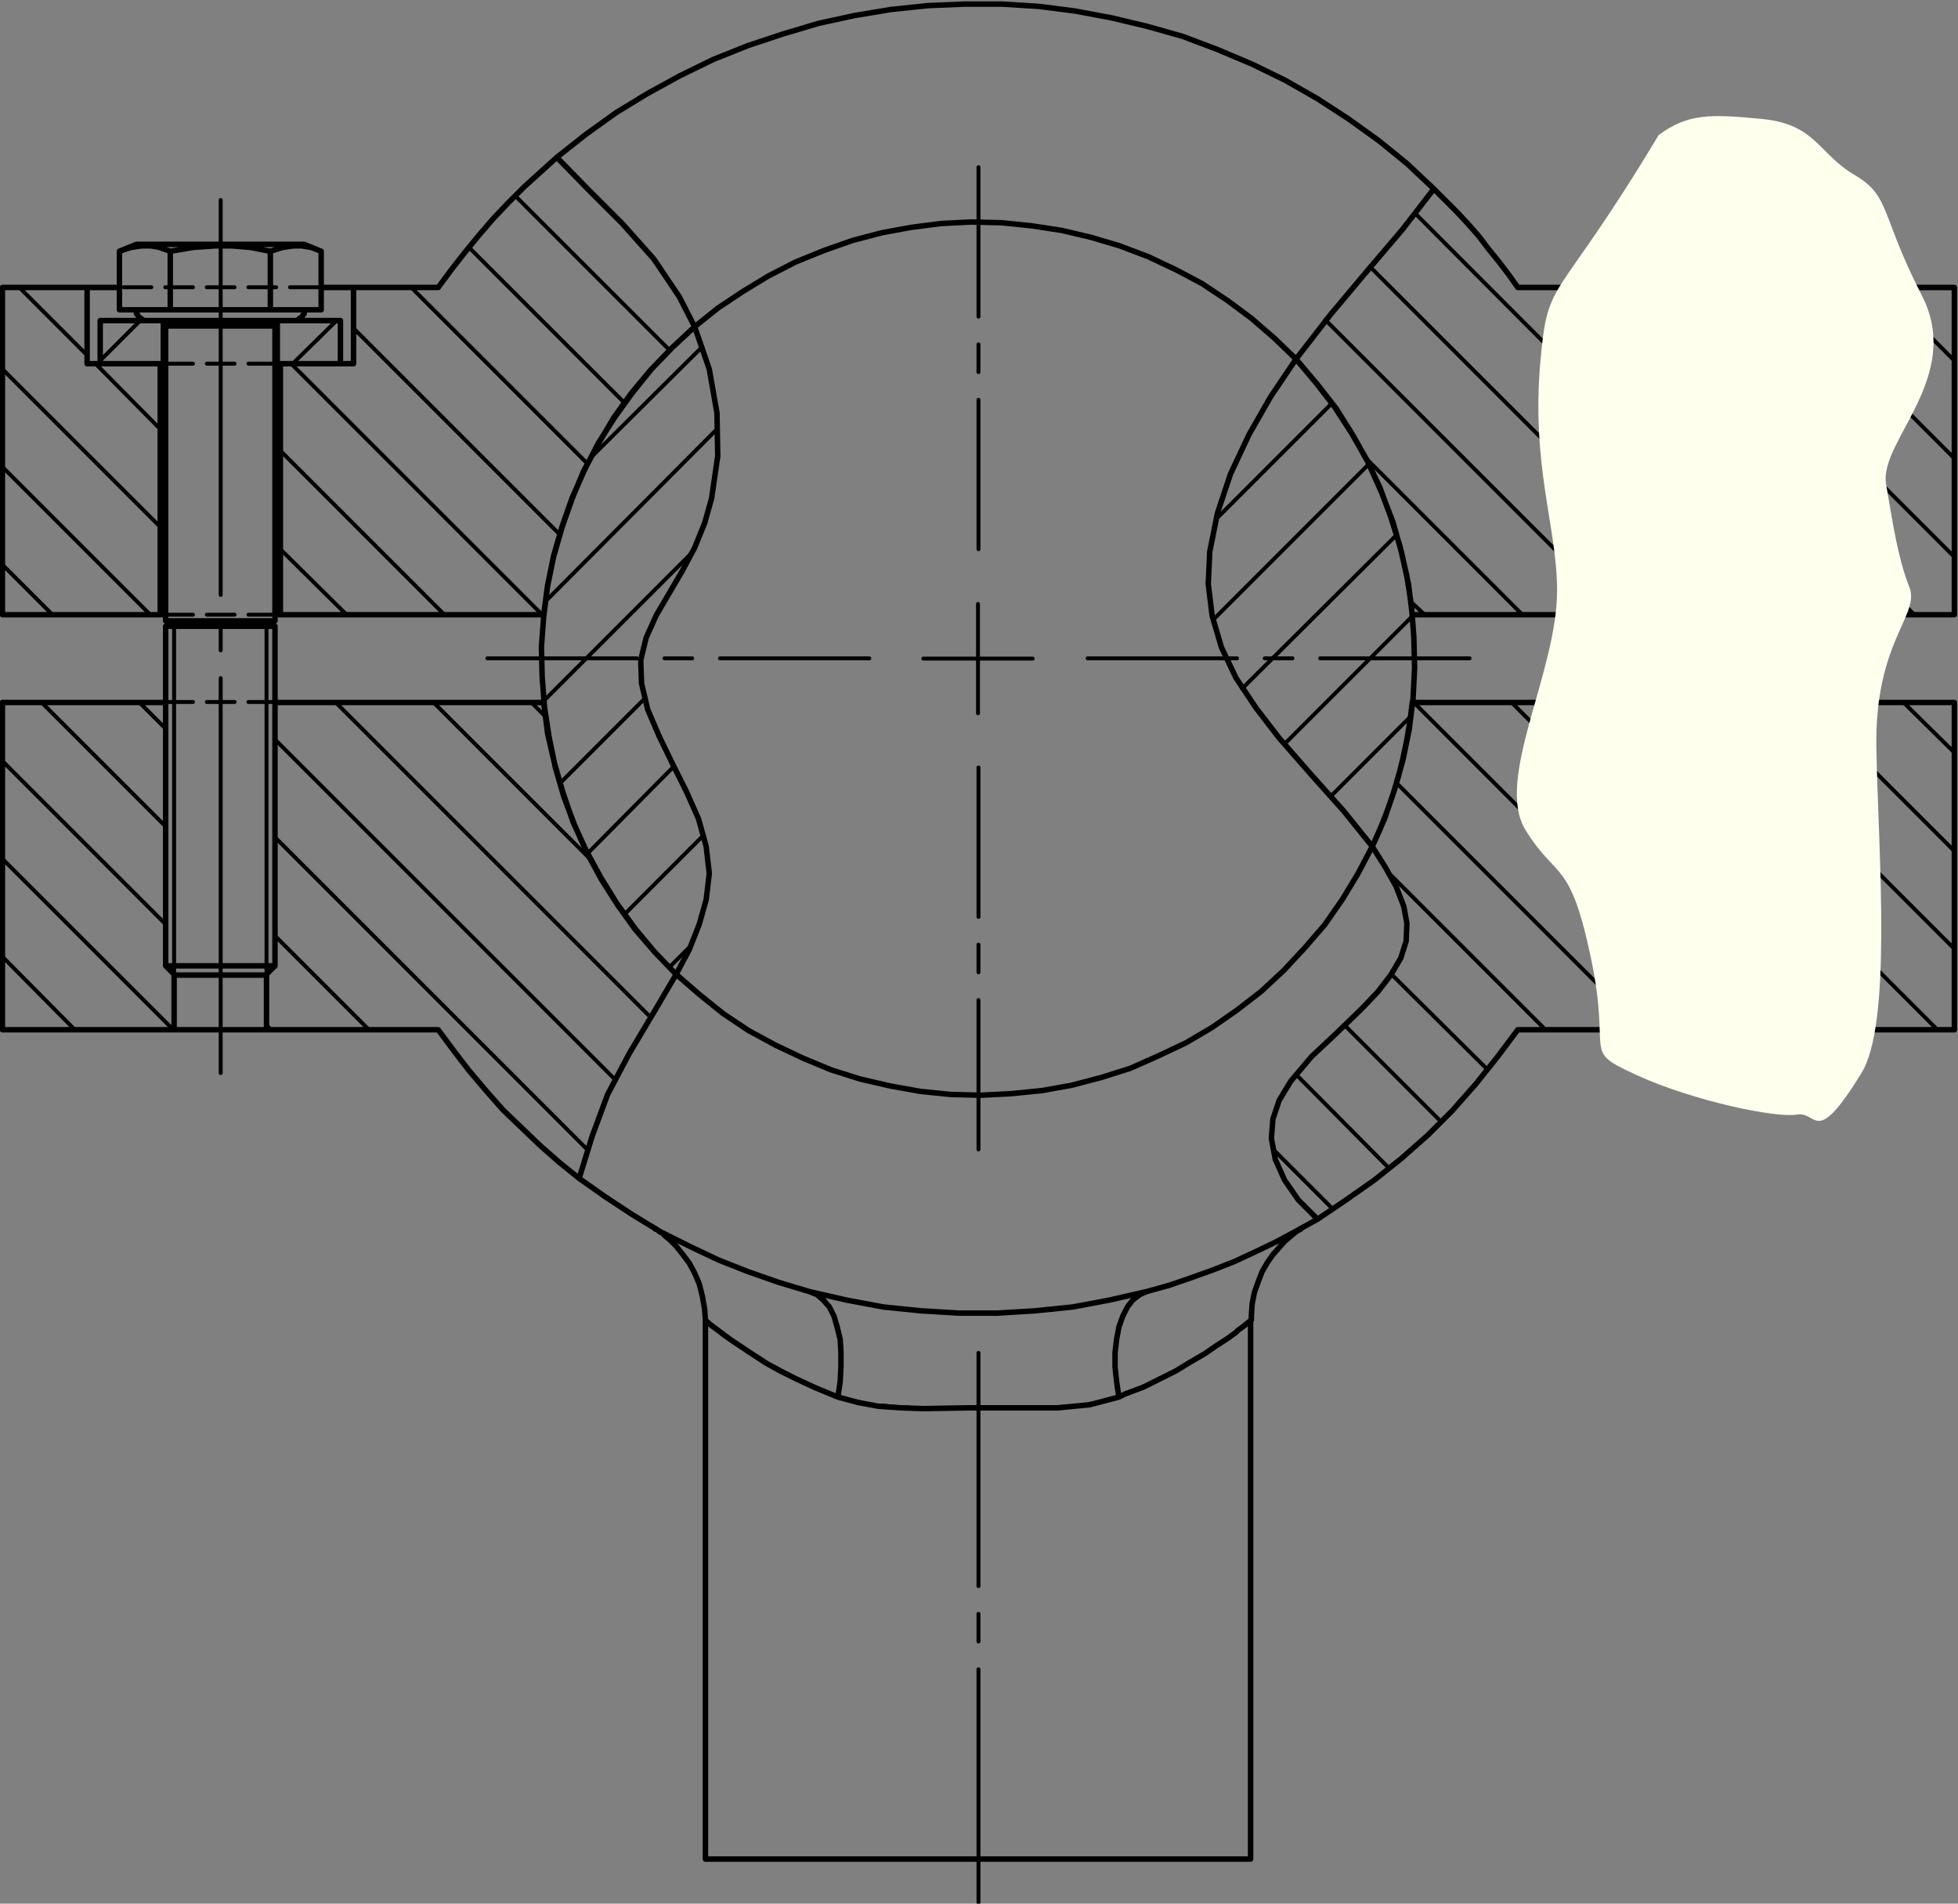 <?xml version="1.0" encoding="UTF-8" standalone="no"?>
<!-- Created with Inkscape (http://www.inkscape.org/) -->

<svg
   xmlns:dc="http://purl.org/dc/elements/1.1/"
   xmlns:cc="http://creativecommons.org/ns#"
   xmlns:rdf="http://www.w3.org/1999/02/22-rdf-syntax-ns#"
   xmlns:svg="http://www.w3.org/2000/svg"
   xmlns="http://www.w3.org/2000/svg"
   xmlns:sodipodi="http://sodipodi.sourceforge.net/DTD/sodipodi-0.dtd"
   xmlns:inkscape="http://www.inkscape.org/namespaces/inkscape"
   version="1.1"
   id="svg815"
   xml:space="preserve"
   width="338.959"
   height="329.538"
   viewBox="0 0 338.959 329.538"
   sodipodi:docname="Encastrement_pincement_hexagonale_vierge.svg"
   inkscape:version="0.92.4 (5da689c313, 2019-01-14)"><rect x="0" y="0" width="338.959" height="329.538" fill="#808080" stroke="none"/><defs
     id="defs819" /><sodipodi:namedview
     pagecolor="#ffffff"
     bordercolor="#666666"
     borderopacity="1"
     objecttolerance="10"
     gridtolerance="10"
     guidetolerance="10"
     inkscape:pageopacity="0"
     inkscape:pageshadow="2"
     inkscape:window-width="1366"
     inkscape:window-height="705"
     id="namedview817"
     showgrid="false"
     inkscape:zoom="1.6750729"
     inkscape:cx="67.095785"
     inkscape:cy="212.52808"
     inkscape:window-x="-8"
     inkscape:window-y="-8"
     inkscape:window-maximized="1"
     inkscape:current-layer="g823"
     fit-margin-top="0"
     fit-margin-left="0"
     fit-margin-right="0"
     fit-margin-bottom="0" /><g
     id="g823"
     inkscape:groupmode="layer"
     inkscape:label="Encastrement_pincement_hexagonale"
     transform="matrix(1.333,0,0,-1.333,-250.721,935.673)"><g
       id="g975"
       transform="translate(216.748,675.962)"><path
         d="M 0,0 V -113.386"
         style="fill:none;stroke:#000000;stroke-width:0.51;stroke-linecap:round;stroke-linejoin:round;stroke-miterlimit:10;stroke-dasharray:86.4, 3.6, 3.6, 3.6;stroke-dashoffset:35.107;stroke-opacity:1"
         id="path977"
         inkscape:connector-curvature="0" /></g><g
       id="g979"
       transform="translate(315.163,454.86)"><path
         d="M 0,0 V 71.378"
         style="fill:none;stroke:#000000;stroke-width:0.51;stroke-linecap:round;stroke-linejoin:round;stroke-miterlimit:10;stroke-dasharray:86.4, 3.6, 3.6, 3.6;stroke-dashoffset:56.111;stroke-opacity:1"
         id="path981"
         inkscape:connector-curvature="0" /></g><g
       id="g983"
       transform="translate(413.577,675.962)"><path
         d="M 0,0 V -113.386"
         style="fill:none;stroke:#000000;stroke-width:0.51;stroke-linecap:round;stroke-linejoin:round;stroke-miterlimit:10;stroke-dasharray:86.4, 3.6, 3.6, 3.6;stroke-dashoffset:35.107;stroke-opacity:1"
         id="path985"
         inkscape:connector-curvature="0" /></g><g
       id="g987"
       transform="translate(315.163,630.608)"><path
         d="M 0,0 V 49.606"
         style="fill:none;stroke:#000000;stroke-width:0.51;stroke-linecap:round;stroke-linejoin:round;stroke-miterlimit:10;stroke-dasharray:86.4, 3.6, 3.6, 3.6;stroke-dashoffset:66.997;stroke-opacity:1"
         id="path989"
         inkscape:connector-curvature="0" /></g><g
       id="g991"
       transform="translate(300.99,616.434)"><path
         d="M 0,0 H -49.606"
         style="fill:none;stroke:#000000;stroke-width:0.51;stroke-linecap:round;stroke-linejoin:round;stroke-miterlimit:10;stroke-dasharray:86.4, 3.6, 3.6, 3.6;stroke-dashoffset:66.997;stroke-opacity:1"
         id="path993"
         inkscape:connector-curvature="0" /></g><g
       id="g995"
       transform="translate(315.163,602.261)"><path
         d="M 0,0 V -49.606"
         style="fill:none;stroke:#000000;stroke-width:0.51;stroke-linecap:round;stroke-linejoin:round;stroke-miterlimit:10;stroke-dasharray:86.4, 3.6, 3.6, 3.6;stroke-dashoffset:66.997;stroke-opacity:1"
         id="path997"
         inkscape:connector-curvature="0" /></g><g
       id="g999"
       transform="translate(329.336,616.434)"><path
         d="M 0,0 H 49.606"
         style="fill:none;stroke:#000000;stroke-width:0.51;stroke-linecap:round;stroke-linejoin:round;stroke-miterlimit:10;stroke-dasharray:86.4, 3.6, 3.6, 3.6;stroke-dashoffset:66.997;stroke-opacity:1"
         id="path1001"
         inkscape:connector-curvature="0" /></g><g
       id="g1003"
       transform="translate(315.1,616.4)"><path
         d="M 0,0 V 7.1 M 0,0 H -7.1 M 0,0 V -7.1 M 0,0 h 7.1"
         style="fill:none;stroke:#000000;stroke-width:0.51;stroke-linecap:round;stroke-linejoin:round;stroke-miterlimit:10;stroke-dasharray:none;stroke-opacity:1"
         id="path1005"
         inkscape:connector-curvature="0" /></g><g
       id="g1007"
       transform="translate(210.7,620.6)"><path
         d="m 0,0 v -52.4 m 12,0 V 0 m 184.9,0 v -52.4 m 11.8,52.4 0.1,-52.4"
         style="fill:none;stroke:#000000;stroke-width:0.51;stroke-linecap:round;stroke-linejoin:round;stroke-miterlimit:10;stroke-dasharray:none;stroke-opacity:1"
         id="path1009"
         inkscape:connector-curvature="0" /></g><g
       id="g1023"
       transform="translate(231.8,660.3)"><path
         d="M 0,0 -5.7,-5.6 M -25.5,0 -30.7,-5.2 M 47.5,-3.4 32.9,-17.9 M 49.5,-14 27.1,-36.5 m 19,6.3 -19.2,-19.2 m 13.1,0.3 -11,-11 m 14.8,2.2 -11.2,-11.3 m 15.1,2.4 -10.3,-10.3 M 46,-81.2 43.2,-84 m 71,58.2 15.1,15.1 m -15.5,-28.2 20.3,20.3 m -16.5,-29.2 20.1,20 m -14.6,-27.2 16.6,16.6 m -10.6,-23.4 10.4,10.4 m -180.7,55.7 8.8,-8.8 m 1.1,-1.1 8.4,-8.5 m -20.5,7.8 20.5,-20.5 m -20.5,7.8 19.2,-19.2 m -19.2,6.5 6.5,-6.5 m 60.1,54.4 20,-20 M 17.2,9.5 37.4,-10.7 M 9.7,4.3 32.6,-18.6 M 2.2,-1 29,-27.8 M -5.9,-5.6 26.7,-38.2 m -34,21.3 21.3,-21.3 m -21.3,8.5 8.6,-8.5 m 208.8,33 -9.5,9.5 m 9.5,-22.2 -12.3,12.3 m 12.3,-25.1 -20.6,20.6 m 15.4,-28.1 -15.4,15.4 m 2.7,-15.4 -2.7,2.6 m -15.6,28.3 -1.6,1.7 m -7.9,7.9 -2,2 M 173.9,-20 140.1,13.9 M 173.9,-32.7 134.2,7 m 32.5,-45.2 -38.3,38.3 m 25.6,-38.3 -20.3,20.3 m 7.6,-20.3 -1.8,1.7 m -114.2,-13.1 1.8,-1.8 m -14.5,1.8 20.3,-20.3 m -33,20.3 40.9,-40.9 M -8,-54.4 36.2,-98.6 M -8,-67.1 32.6,-107.7 M -8,-79.9 4.2,-92.1 m -13.3,0.6 0.6,-0.6 m -17.1,42.5 3.4,-3.4 m -16.1,3.4 16.1,-16.1 m -21.2,8.5 21.2,-21.2 m -21.2,8.5 22.2,-22.2 m -22.2,9.5 9.4,-9.5 m 208.6,33.2 -9.3,9.3 m 9.3,-22 -22,22 m 23.2,-35.9 -35.9,35.9 m 29.8,-42.5 -32,32 m 19.3,-32 -20.1,20.1 m 12.6,-25.3 -12.5,12.4 m 6.4,-19.1 -12.5,12.5 m 5.8,-18.6 -12.1,12.2 m 4.8,-17.5 -7.8,7.8 m 88.5,51.5 -6.6,6.5 m 6.6,-19.3 -19.3,19.3 m 19.3,-32 -21.3,21.3 m 19.1,-31.8 -19.1,19.1 m 6.3,-19.1 -7.3,7.3 m -15.3,79.2 1.9,1.8 m 14.7,2 1.8,1.8"
         style="fill:none;stroke:#000000;stroke-width:0.51;stroke-linecap:round;stroke-linejoin:round;stroke-miterlimit:10;stroke-dasharray:none;stroke-opacity:1"
         id="path1025"
         inkscape:connector-curvature="0" /></g><g
       id="g1027"
       transform="translate(273.2,542.4)"><path
         d="m 0,0 v 0 -0.1 h 0.1 l 0.2,-0.1 0.2,-0.2 0.4,-0.2 0.4,-0.4 0.6,-0.5 0.8,-0.8 0.8,-1 0.9,-1.2 0.7,-1.3 0.6,-1.4 0.4,-1.6 0.3,-1.7 0.1,-1.4 m 70.9,0 v 0.5 l 0.1,1.6 0.3,1.5 0.5,1.4 0.5,1.3 0.7,1.2 0.7,1 0.8,0.9 0.7,0.8 0.7,0.6 0.6,0.5 0.4,0.3 0.2,0.1 0.2,0.1 V 0 h 0.1 L 84,0.1 m -77.5,-12 v -70 m 70.8,0 v 70 m 76.1,138.8 -2.2,0.9 m -21.7,0 -2.3,-0.9 m 22.7,-9 h 0.3 l 0.2,0.1 0.3,0.2 0.2,0.1 0.2,0.3 0.1,0.2 0.1,0.3 v 0.2 m -21.9,0 v -0.2 l 0.1,-0.3 0.1,-0.2 0.2,-0.3 0.2,-0.1 0.2,-0.2 0.3,-0.1 h 0.3 m 16.6,-0.7 v 0.2 l 0.1,0.1 v 0.1 l 0.1,0.1 0.1,0.1 0.2,0.1 h 0.1 0.1 m -15.6,0 h 0.2 0.1 l 0.1,-0.1 0.1,-0.1 0.1,-0.1 0.1,-0.1 v -0.1 -0.2 m 0,-39 V 34.1 m 14.2,0 v 44.1 m -14.2,-44.1 1.3,-1.2 m 11.7,0 1.2,1.2 m -14.2,44.8 1.3,-0.7 m 11.7,0 1.2,0.7 m -14.2,38.3 V 78.9 m 14.2,0 v 38.3 m -190.8,9.7 -2.2,0.9 m -21.8,0 -2.2,-0.9 m 22.7,-9 h 0.2 l 0.3,0.1 0.2,0.2 0.3,0.1 0.1,0.3 0.2,0.2 v 0.3 l 0.1,0.2 m -22,0 0.1,-0.2 v -0.3 l 0.2,-0.2 0.1,-0.3 0.3,-0.1 0.2,-0.2 0.3,-0.1 h 0.2 m 16.7,-0.7 v 0.2 0.1 l 0.1,0.1 0.1,0.1 0.1,0.1 0.1,0.1 h 0.2 0.1 m -15.6,0 h 0.1 0.2 l 0.1,-0.1 0.1,-0.1 0.1,-0.1 0.1,-0.1 v -0.1 -0.2 m 0,-39 V 34.1 m 14.2,0 v 44.1 m -14.2,-44.1 1.2,-1.2 m 11.8,0 1.2,1.2 m -14.2,83.1 V 78.9 m 14.2,0 v 38.3 m -14.2,-38.3 1.2,-0.7 m 11.8,0 1.2,0.7 m 174.1,33.4 v 5.6 m 8.3,-5.6 v 5.5 m 0,-5.5 h -8.3 m 6.1,5.6 h -6.1 m 23,-5.6 h -0.1 -0.2 m -14.2,0 h -0.1 -0.1 m 14.7,5.5 v -5.5 m 8.2,5.6 v -5.6 m 0,0 h -8.2 m 8.2,5.6 h -6 M 20,-8.2 l 1,-0.4 0.8,-0.7 0.8,-0.9 0.6,-1.2 0.4,-1.4 0.4,-1.6 0.1,-1.7 V -18 l -0.1,-1.9 -0.3,-2 m -3.7,13.7 4.8,-1.1 4.8,-0.9 4.9,-0.5 5,-0.3 h 4.9 l 4.9,0.3 4.9,0.5 4.8,0.9 4.8,1.1 M -9.9,6.5 -6.5,4.1 -3,1.8 0.6,-0.4 4.4,-2.3 8.2,-4.1 12,-5.6 16,-7 20,-8.2 m 43.8,0 2.9,0.8 2.9,1 2.8,1 2.8,1.1 2.8,1.3 2.7,1.3 2.6,1.4 2.7,1.5 m 7.1,48.4 1.7,-2.7 1.4,-2.5 1,-2.6 0.4,-2.2 -0.1,-2.3 -0.7,-2.2 -1.3,-2.2 -1.7,-2.2 -2,-2.1 L 88.5,25.4 85.2,22.3 82.5,19.1 81,16.6 80.2,14.2 80,11.7 80.5,9 81.7,6.3 83.5,3.7 86,1.2 m -95.9,5.3 1.7,5.5 2,5.4 2.8,5.3 3.1,5.2 3,5.1 m 57.5,-54.9 -0.3,2 -0.2,1.9 v 1.9 l 0.2,1.7 0.3,1.6 0.5,1.4 0.6,1.2 0.7,0.9 0.9,0.7 0.9,0.4 m -3.6,-13.7 -3.8,-1 -4.2,-0.4 h -2.8 -2.9 -5.9 l -5.8,-0.1 -2.9,0.1 -2.9,0.2 -2.7,0.5 -2.6,0.7 m 18.2,-60 h 3.1 3.1 3 2.9 2.9 2.7 2.6 2.5 2.3 2.1 1.8 1.7 1.4 1.2 0.9 0.7 0.4 0.1 m -70.8,0 h 0.1 0.4 0.7 0.9 1.2 1.4 1.7 1.9 2.1 2.2 2.5 2.6 2.7 2.9 2.9 3.1 3 3.1 M -50.5,33 v -7.2 m -12,0 V 33 m 0,-7.2 h 0.2 0.4 0.7 1 1.1 1.3 1.3 1.3 1.3 1.1 1 0.7 0.4 0.2 M -84.8,68.3 V 25.8 m 0,0 h 22.3 m -1.1,42.5 H -84.8 M 146.3,25.8 V 33 m 22.4,35.3 H 147.4 M 168.7,25.8 V 68.3 M 146.3,25.8 h 22.4 m -219.2,0 h 22.3 m 13.7,42.5 h -34.9 m 21.2,-42.5 2,-2.7 2,-2.6 2.2,-2.6 2.2,-2.5 2.4,-2.3 2.4,-2.3 2.5,-2.2 2.6,-2.1 m -4.6,61.8 0.5,-4 0.9,-3.9 1.1,-3.8 1.3,-3.8 1.7,-3.7 1.9,-3.5 2.1,-3.4 2.4,-3.3 2.5,-3 2.8,-2.9 m 131.7,0 v -7.2 m 0,0 h 0.1 0.5 0.7 0.9 1.1 1.3 1.3 1.4 1.2 1.1 1 0.7 0.4 0.2 M 133.2,68.3 H 98.3 M 112,25.8 h 22.4 M 98.3,68.3 98,65.9 97.6,63.5 97.1,61.1 96.5,58.7 95.8,56.4 95,54.1 l -0.9,-2.3 -1,-2.2 m 18.9,-23.8 -2.7,-3.6 -2.8,-3.5 -3,-3.4 -3.2,-3.2 -3.4,-3 L 93.4,6.3 89.7,3.7 86,1.2 m -98.8,137.9 4.1,-4.2 4.4,-4.4 4.1,-4.6 3.3,-4.9 2,-3.9 m -17.9,22 3.8,3 3.9,2.8 4.1,2.5 4.2,2.3 4.3,2.1 4.5,1.8 4.5,1.5 4.7,1.4 4.6,1 4.8,0.8 4.8,0.5 4.8,0.2 H 45 l 4.8,-0.3 4.7,-0.6 4.8,-0.9 4.6,-1.1 4.6,-1.3 4.5,-1.7 4.5,-1.9 4.3,-2.1 4.2,-2.4 4,-2.6 3.9,-2.8 3.7,-3 3.5,-3.3 m -17.9,-22.1 4.5,5.8 4.7,5.6 4.6,5.4 4.1,5.3 M -73.8,112.3 v 9.9 m 34.6,0 h -0.1 -0.4 -0.7 -0.9 -1.2 -0.9 m -26.2,0 h -0.9 -1.2 -0.9 -0.7 -0.4 -0.1 m 34.6,0 v -9.9 M -64.3,79.7 v 32.6 m 15.6,0 V 79.7 m 0,0 h -0.1 -0.4 -0.2 m -14.2,0 h -0.2 -0.4 -0.1 m -20.5,42.5 h 11 m -11,-42.5 v 42.5 m 0,-42.5 h 20.5 m 0,32.6 h -9.5 M 148.1,79.7 v 32.6 m 0,-32.6 h -0.1 -0.4 -0.2 m -14.2,0 h -0.1 -0.4 -0.2 m 0,32.6 V 79.7 M 112,122.2 h 11 m 0,0 v -9.9 m 0,0 h 9.5 m 0,-32.6 H 98.3 m 13.7,42.5 -1.2,1.7 -1.3,1.7 -1.3,1.6 -1.3,1.7 -1.4,1.6 -1.4,1.5 -1.5,1.5 -1.5,1.5 m -2.8,-55.3 -0.5,4 -0.9,4.1 -1.1,3.9 -1.5,3.9 -1.7,3.8 -2,3.6 -2.2,3.5 -2.5,3.2 -2.7,3.2 m -122.4,9.3 h 11 M -48.7,79.7 h 34.2 m -24.7,32.6 h -9.5 m 20.5,9.9 1.7,2.3 1.8,2.3 1.8,2.2 1.9,2.2 1.9,2 2.1,2.1 2.1,1.9 2.1,1.9 m -1.7,-59.4 0.5,3.8 0.8,3.9 1.1,3.8 1.3,3.7 1.6,3.6 1.8,3.5 2.1,3.3 2.3,3.2 2.5,3.1 2.7,2.8 2.9,2.7 m 152.6,-4.8 v 9.9 m 0,0 h 11 m 0,0 V 79.7 m -20.6,32.6 h 9.6 m 11,-32.6 h -20.6 m 9.6,42.5 h -0.2 -0.4 -0.6 -1 -1.1 -1 m -26.2,0 h -0.9 -1.2 -0.9 -0.7 -0.4 -0.1 M 83.2,112.9 79.9,108 77.1,103.1 74.7,98 73,92.9 l -1,-5 -0.2,-4.2 0.5,-4.1 1.2,-4.1 1.9,-4 2.6,-3.9 3,-3.9 4.2,-4.8 4.2,-4.7 3.7,-4.6 M 2.7,33 l 3,-2.6 3.1,-2.5 3.3,-2.2 3.5,-1.9 3.6,-1.7 3.6,-1.5 3.8,-1.2 3.9,-0.9 3.9,-0.7 3.9,-0.4 4,-0.1 3.9,0.2 4,0.4 3.9,0.7 3.8,1 3.8,1.2 3.6,1.6 3.6,1.7 3.4,2 3.3,2.3 3.1,2.4 2.9,2.7 2.7,2.9 2.6,3 2.3,3.3 2,3.3 1.9,3.6 m -9.9,63.3 -2.8,2.7 -3,2.6 -3.1,2.3 -3.3,2.2 -3.4,1.8 -3.6,1.7 -3.7,1.4 -3.7,1.1 -3.8,0.9 -3.9,0.6 -3.9,0.4 -4,0.1 -3.9,-0.2 -3.9,-0.5 -3.8,-0.7 -3.8,-1 -3.7,-1.3 -3.7,-1.5 -3.5,-1.8 -3.3,-2 -3.3,-2.2 -3,-2.4 M 2.7,33 l 1.7,3.2 1.3,3.3 0.9,3.2 0.4,3.4 -0.4,3.5 -1,3.6 -1.6,3.6 -1.8,3.6 -1.7,3.5 -1.5,3.5 -0.8,3.4 -0.1,3 0.7,2.9 1.3,2.9 1.7,2.9 1.7,2.9 1.6,3 1.3,3.2 0.9,3.2 0.8,5.5 -0.1,5.6 -1,5.7 -1.9,5.5 m 78.1,-4.2 2.6,-3.1 2.4,-3.1 2.2,-3.4 2,-3.5 1.7,-3.6 1.4,-3.8 1.2,-3.8 0.9,-3.9 0.6,-3.9 0.3,-4 0.1,-4 -0.2,-4 -0.5,-4 L 97.1,60.9 96,57 94.7,53.2 93.1,49.6 m -88,67.5 -2.9,-2.7 -2.8,-2.9 -2.5,-3 -2.3,-3.2 -2,-3.4 -1.9,-3.5 -1.5,-3.6 -1.3,-3.7 -1.1,-3.8 -0.8,-3.9 -0.5,-3.9 -0.3,-4 0.1,-3.9 0.3,-3.9 0.6,-3.9 0.8,-3.9 1.1,-3.8 1.4,-3.7 1.6,-3.6 L -7,45.3 -4.9,42 -2.6,38.8 0,35.8 2.7,33 m -43.6,79.3 v 5.6 m -31.2,0 v -5.6 m 23,0 v 5.5 m 0,-5.5 h -0.2 -0.1 m -14.2,0 h -0.1 -0.2 m 0,5.5 v -5.5 m -8.2,0 h 8.2 m -8.2,5.6 h 6 m 17,-5.6 h 8.2 m -6,5.6 h 6 m 171.8,9.9 h -0.7 -0.5 -0.2 m 21.7,0 h -0.1 -0.3 -0.6 -0.8 -1 -1.2 -1.4 -1.6 -1.6 -1.7 -1.7 -1.7 -1.6 -1.5 -1.3 -1.2 -1 m 22.5,-0.9 -1.3,0.5 -1.2,0.2 h -1.1 l -1.4,-0.2 -1.5,-0.5 m 0,0 -2.7,0.5 -2.3,0.2 h -2.3 l -2.8,-0.2 -3,-0.5 m 0,0 -1.3,0.5 -1.2,0.2 h -1.2 l -1.3,-0.2 -1.6,-0.5 m 6.6,-7.6 v 7.6 m 13.1,0 v -7.6 m -13.1,0 h 13.1 m -14.8,-1.4 h -0.7 -0.5 -0.1 m 19.1,0 v 0 h -0.3 -0.5 -0.8 -1 -1.2 -1.4 -1.4 -1.6 -1.6 -1.7 -1.5 -1.5 -1.3 -1.1 -0.9 m -4.9,1.4 v 7.6 m 0,-7.6 h 6.6 m 19.6,0 v 7.6 m -6.5,-7.6 h 6.5 M 134.2,78.2 h -0.6 -0.3 -0.1 m 14.2,0 v 0 h -0.2 -0.5 -0.8 -0.9 -1.1 -1.3 -1.3 -1.4 -1.4 -1.3 -1.2 -1 -0.8 m 0,-44.1 h -0.6 -0.3 -0.1 m 14.2,0 v 0 h -0.2 -0.5 -0.8 -0.9 -1.1 -1.3 -1.3 -1.4 -1.4 -1.3 -1.2 -1 -0.8 m 1.1,-1.2 h -0.6 -0.2 m 11.7,0 v 0 h -0.2 -0.4 -0.7 -0.9 -1 -1.2 -1.3 -1.2 -1.2 -1.1 -1 -0.7 m -1.1,46 h -0.6 -0.3 -0.1 m 14.2,0 v 0 h -0.2 -0.5 -0.8 -0.9 -1.1 -1.3 -1.3 -1.4 -1.4 -1.3 -1.2 -1 -0.8 m -200.1,48.9 h -0.7 -0.5 -0.2 -0.1 m 21.8,0 h -0.1 -0.3 -0.6 -0.8 -1 -1.3 -1.4 -1.5 -1.6 -1.7 -1.7 -1.7 -1.6 -1.5 -1.4 -1.1 -1 m 22.5,-0.9 -1.3,0.5 -1.2,0.2 H -47 l -1.4,-0.2 -1.6,-0.5 m 0,0 -2.6,0.5 -2.4,0.2 h -2.2 l -2.8,-0.2 -3,-0.5 m 0,0 -1.4,0.5 -1.1,0.2 h -1.2 l -1.4,-0.2 -1.5,-0.5 m 6.6,-7.6 v 7.6 m 13,0 v -7.6 m -13,0 h 13 m -14.8,-1.4 h -0.7 -0.4 -0.2 m 19.2,0 h -0.1 -0.2 -0.5 -0.8 -1 -1.2 -1.4 -1.5 -1.6 -1.6 -1.6 -1.5 -1.5 -1.3 -1.1 -1 m -4.8,1.4 v 7.6 m 0,-7.6 h 6.6 m 19.6,0 v 7.6 m -6.6,-7.6 h 6.6 M -62.6,78.2 h -0.6 -0.3 -0.1 m 14.2,0 v 0 h -0.3 -0.4 -0.8 -0.9 -1.2 -1.2 -1.4 -1.4 -1.3 -1.3 -1.2 -1 -0.8 m 0,-44.1 h -0.6 -0.3 -0.1 m 14.2,0 v 0 h -0.3 -0.4 -0.8 -0.9 -1.2 -1.2 -1.4 -1.4 -1.3 -1.3 -1.2 -1 -0.8 m 1,-1.2 h -0.5 -0.2 -0.1 m 11.8,0 v 0 h -0.2 -0.4 -0.7 -0.9 -1.1 -1.1 -1.3 -1.3 -1.2 -1.1 -0.9 -0.8 m -1,46 h -0.6 -0.3 -0.1 m 14.2,0 v 0 h -0.3 -0.4 -0.8 -0.9 -1.2 -1.2 -1.4 -1.4 -1.3 -1.3 -1.2 -1 -0.8 m 86.3,-100.8 -2.9,1.2 -2.6,1.2 -2,1 -1.8,1 -1.7,1.1 -1.5,1 -1.2,0.8 -1,0.7 -0.9,0.7 -0.7,0.5 -0.5,0.4 -0.3,0.3 -0.1,0.1 m 70.8,0 V -12 l -0.3,-0.2 -0.6,-0.5 -0.7,-0.5 -0.3,-0.3 -1.1,-0.8 -1.4,-0.9 -1.6,-1.1 -1.9,-1.1 -1.8,-1.1 -2,-1 -2.2,-1.1 -2.4,-0.9 -0.8,-0.4 m 74,139.1 h -0.6 -0.3 -0.1 m 14.2,0 v 0 h -0.2 -0.5 -0.8 -0.9 -1.1 -1.3 -1.3 -1.4 -1.4 -1.3 -1.2 -1 -0.8 m -196.8,0 h -0.6 -0.3 -0.1 m 14.2,0 v 0 h -0.3 -0.4 -0.8 -0.9 -1.2 -1.2 -1.4 -1.4 -1.3 -1.3 -1.2 -1 -0.8"
         style="fill:none;stroke:#000000;stroke-width:0.709;stroke-linecap:round;stroke-linejoin:round;stroke-miterlimit:10;stroke-dasharray:none;stroke-opacity:1"
         id="path1029"
         inkscape:connector-curvature="0" /></g><g
       id="g1031"
       transform="translate(406.207,660.23)"><path
         d="M 0,0 V 0.142"
         style="fill:none;stroke:#000000;stroke-width:0.51;stroke-linecap:round;stroke-linejoin:round;stroke-miterlimit:10;stroke-dasharray:3.6, 1.8;stroke-dashoffset:0;stroke-opacity:1"
         id="path1033"
         inkscape:connector-curvature="0" /></g><g
       id="g1035"
       transform="translate(420.664,654.702)"><path
         d="m 0,0 h -0.278 -0.681 -0.916 -1.117 -1.274 -1.383 -1.438 -1.437 -1.383 -1.274 -1.117 -0.917 -0.681 -0.277"
         style="fill:none;stroke:#000000;stroke-width:0.51;stroke-linecap:round;stroke-linejoin:round;stroke-miterlimit:10;stroke-dasharray:3.6, 1.8;stroke-dashoffset:0.113;stroke-opacity:1"
         id="path1037"
         inkscape:connector-curvature="0" /></g><g
       id="g1039"
       transform="translate(420.947,660.371)"><path
         d="M 0,0 V -0.142"
         style="fill:none;stroke:#000000;stroke-width:0.51;stroke-linecap:round;stroke-linejoin:round;stroke-miterlimit:10;stroke-dasharray:3.6, 1.8;stroke-dashoffset:0;stroke-opacity:1"
         id="path1041"
         inkscape:connector-curvature="0" /></g><g
       id="g1043"
       transform="translate(273.185,542.478)"><path
         d="m 0,0 -0.411,0.235 -0.13,0.075 0.07,-0.041"
         style="fill:none;stroke:#000000;stroke-width:0.51;stroke-linecap:round;stroke-linejoin:round;stroke-miterlimit:10;stroke-dasharray:3.6, 1.8;stroke-dashoffset:0;stroke-opacity:1"
         id="path1045"
         inkscape:connector-curvature="0" /></g><g
       id="g1047"
       transform="translate(293.262,534.264)"><path
         d="M 0,0 0.948,-0.404 1.8,-1.082 2.541,-2.021 3.153,-3.2 3.625,-4.596 3.947,-6.18 4.113,-7.918 4.118,-9.776 3.962,-11.715 3.65,-13.695"
         style="fill:none;stroke:#000000;stroke-width:0.51;stroke-linecap:round;stroke-linejoin:round;stroke-miterlimit:10;stroke-dasharray:3.6, 1.8;stroke-dashoffset:-0.444;stroke-opacity:1"
         id="path1049"
         inkscape:connector-curvature="0" /></g><g
       id="g1051"
       transform="translate(333.414,520.569)"><path
         d="m 0,0 -0.312,1.98 -0.156,1.939 0.005,1.858 0.166,1.738 0.322,1.584 0.472,1.396 0.612,1.179 0.741,0.939 0.852,0.678 0.948,0.404"
         style="fill:none;stroke:#000000;stroke-width:0.51;stroke-linecap:round;stroke-linejoin:round;stroke-miterlimit:10;stroke-dasharray:3.6, 1.8;stroke-dashoffset:-0.444;stroke-opacity:1"
         id="path1053"
         inkscape:connector-curvature="0" /></g><g
       id="g1055"
       transform="translate(357.656,542.773)"><path
         d="M 0,0 0.024,0.014 -0.127,-0.073 -0.234,-0.134"
         style="fill:none;stroke:#000000;stroke-width:0.51;stroke-linecap:round;stroke-linejoin:round;stroke-miterlimit:10;stroke-dasharray:3.6, 1.8;stroke-dashoffset:0;stroke-opacity:1"
         id="path1057"
         inkscape:connector-curvature="0" /></g><g
       id="g1059"
       transform="translate(296.912,520.569)"><path
         d="m 0,0 3.749,-0.974 4.189,-0.418 2.805,-0.075 2.879,-10e-4 5.978,0.018 5.797,-0.02 2.906,0.066 2.854,0.211 2.733,0.437 L 36.502,0"
         style="fill:none;stroke:#000000;stroke-width:0.51;stroke-linecap:round;stroke-linejoin:round;stroke-miterlimit:10;stroke-dasharray:3.6, 1.8;stroke-dashoffset:-0.399;stroke-opacity:1"
         id="path1061"
         inkscape:connector-curvature="0" /></g><g
       id="g1071"
       transform="translate(210.796,610.765)"><path
         d="m 0,0 h 0.149 0.44 0.71 0.942 1.129 1.258 1.325 1.324 1.259 1.128 0.943 0.709 0.44 0.149"
         style="fill:none;stroke:#000000;stroke-width:0.51;stroke-linecap:round;stroke-linejoin:round;stroke-miterlimit:10;stroke-dasharray:3.6, 1.8;stroke-dashoffset:1.247;stroke-opacity:1"
         id="path1073"
         inkscape:connector-curvature="0" /></g><g
       id="g1075"
       transform="translate(210.796,610.765)"><path
         d="M 0,0 H -1.134"
         style="fill:none;stroke:#000000;stroke-width:0.51;stroke-linecap:round;stroke-linejoin:round;stroke-miterlimit:10;stroke-dasharray:3.6, 1.8;stroke-dashoffset:0;stroke-opacity:1"
         id="path1077"
         inkscape:connector-curvature="0" /></g><g
       id="g1083"
       transform="translate(420.664,610.765)"><path
         d="M 0,0 H -1.134"
         style="fill:none;stroke:#000000;stroke-width:0.51;stroke-linecap:round;stroke-linejoin:round;stroke-miterlimit:10;stroke-dasharray:3.6, 1.8;stroke-dashoffset:0;stroke-opacity:1"
         id="path1085"
         inkscape:connector-curvature="0" /></g><g
       id="g1087"
       transform="translate(223.835,610.765)"><path
         d="M 0,0 H -1.134"
         style="fill:none;stroke:#000000;stroke-width:0.51;stroke-linecap:round;stroke-linejoin:round;stroke-miterlimit:10;stroke-dasharray:3.6, 1.8;stroke-dashoffset:0;stroke-opacity:1"
         id="path1089"
         inkscape:connector-curvature="0" /></g><g
       id="g1095"
       transform="translate(407.625,610.765)"><path
         d="m 0,0 h 0.149 0.441 0.709 0.942 1.129 1.258 1.325 1.324 1.259 1.128 0.943 0.709 0.44 0.15"
         style="fill:none;stroke:#000000;stroke-width:0.51;stroke-linecap:round;stroke-linejoin:round;stroke-miterlimit:10;stroke-dasharray:3.6, 1.8;stroke-dashoffset:1.247;stroke-opacity:1"
         id="path1097"
         inkscape:connector-curvature="0" /></g><g
       id="g1099"
       transform="translate(407.625,610.765)"><path
         d="M 0,0 H -1.134"
         style="fill:none;stroke:#000000;stroke-width:0.51;stroke-linecap:round;stroke-linejoin:round;stroke-miterlimit:10;stroke-dasharray:3.6, 1.8;stroke-dashoffset:0;stroke-opacity:1"
         id="path1101"
         inkscape:connector-curvature="0" /></g><g
       id="g1103"
       transform="translate(229.841,664.624)"><path
         d="m 0,0 h -0.449 -1.587 -1.763 -1.908 -2.026 -2.109 -2.162 -2.178 -2.161 -2.11 -2.025 -1.909 -1.762 -1.588 -0.448"
         style="fill:none;stroke:#000000;stroke-width:0.51;stroke-linecap:round;stroke-linejoin:round;stroke-miterlimit:10;stroke-dasharray:3.6, 1.8;stroke-dashoffset:-0.493;stroke-opacity:1"
         id="path1105"
         inkscape:connector-curvature="0" /></g><g
       id="g1107"
       transform="translate(223.835,622.104)"><path
         d="m 0,0 h -0.459 -0.867 -1.063 -1.223 -1.341 -1.414 -1.439 -1.414 -1.341 -1.223 -1.063 -0.867 -0.459"
         style="fill:none;stroke:#000000;stroke-width:0.51;stroke-linecap:round;stroke-linejoin:round;stroke-miterlimit:10;stroke-dasharray:3.6, 1.8;stroke-dashoffset:0.113;stroke-opacity:1"
         id="path1109"
         inkscape:connector-curvature="0" /></g><g
       id="g1111"
       transform="translate(420.664,622.104)"><path
         d="m 0,0 h -0.459 -0.867 -1.063 -1.223 -1.341 -1.414 -1.439 -1.414 -1.341 -1.223 -1.063 -0.867 -0.459"
         style="fill:none;stroke:#000000;stroke-width:0.51;stroke-linecap:round;stroke-linejoin:round;stroke-miterlimit:10;stroke-dasharray:3.6, 1.8;stroke-dashoffset:0.113;stroke-opacity:1"
         id="path1113"
         inkscape:connector-curvature="0" /></g><g
       id="g1115"
       transform="translate(426.67,664.624)"><path
         d="m 0,0 h -0.449 -1.587 -1.763 -1.908 -2.026 -2.11 -2.161 -2.178 -2.161 -2.11 -2.025 -1.909 -1.762 -1.588 -0.448"
         style="fill:none;stroke:#000000;stroke-width:0.51;stroke-linecap:round;stroke-linejoin:round;stroke-miterlimit:10;stroke-dasharray:3.6, 1.8;stroke-dashoffset:-0.493;stroke-opacity:1"
         id="path1117"
         inkscape:connector-curvature="0" /></g><g
       id="g1119"
       transform="translate(224.119,660.23)"><path
         d="M 0,0 V 0.142"
         style="fill:none;stroke:#000000;stroke-width:0.51;stroke-linecap:round;stroke-linejoin:round;stroke-miterlimit:10;stroke-dasharray:3.6, 1.8;stroke-dashoffset:0;stroke-opacity:1"
         id="path1121"
         inkscape:connector-curvature="0" /></g><g
       id="g1123"
       transform="translate(223.835,654.702)"><path
         d="m 0,0 h -0.278 -0.681 -0.916 -1.117 -1.274 -1.383 -1.438 -1.437 -1.383 -1.274 -1.117 -0.917 -0.681 -0.277"
         style="fill:none;stroke:#000000;stroke-width:0.51;stroke-linecap:round;stroke-linejoin:round;stroke-miterlimit:10;stroke-dasharray:3.6, 1.8;stroke-dashoffset:0.113;stroke-opacity:1"
         id="path1125"
         inkscape:connector-curvature="0" /></g><g
       id="g1127"
       transform="translate(209.378,660.371)"><path
         d="M 0,0 V -0.142"
         style="fill:none;stroke:#000000;stroke-width:0.51;stroke-linecap:round;stroke-linejoin:round;stroke-miterlimit:10;stroke-dasharray:3.6, 1.8;stroke-dashoffset:0;stroke-opacity:1"
         id="path1129"
         inkscape:connector-curvature="0" /></g><g
       id="g1131"
       transform="translate(273.397,542.323)"><path
         d="M 0,0 -0.141,0.083"
         style="fill:none;stroke:#000000;stroke-width:0.51;stroke-linecap:round;stroke-linejoin:round;stroke-miterlimit:10;stroke-dasharray:3.6, 1.8;stroke-dashoffset:0;stroke-opacity:1"
         id="path1133"
         inkscape:connector-curvature="0" /></g><g
       id="g1135"
       transform="translate(357.248,542.527)"><path
         d="M 0,0 -0.049,-0.029"
         style="fill:none;stroke:#000000;stroke-width:0.51;stroke-linecap:round;stroke-linejoin:round;stroke-miterlimit:10;stroke-dasharray:3.6, 1.8;stroke-dashoffset:0;stroke-opacity:1"
         id="path1137"
         inkscape:connector-curvature="0" /></g><g
       id="g1139"
       transform="translate(279.732,530.512)"><path
         d="m 0,0 -0.002,0.002 0.108,-0.087 0.319,-0.256 0.53,-0.417 0.752,-0.578 0.958,-0.713 0.553,-0.399 1.364,-0.949 1.582,-1.037 1.82,-1.113 2.029,-1.142 1.624,-0.842 1.732,-0.829 1.853,-0.81 1.958,-0.773"
         style="fill:none;stroke:#000000;stroke-width:0.51;stroke-linecap:round;stroke-linejoin:round;stroke-miterlimit:10;stroke-dasharray:3.6, 1.8;stroke-dashoffset:-0.071;stroke-opacity:1"
         id="path1141"
         inkscape:connector-curvature="0" /></g><g
       id="g1143"
       transform="translate(333.414,520.569)"><path
         d="m 0,0 1.493,0.582 1.441,0.608 2.214,1.027 2.066,1.063 1.933,1.088 1.762,1.074 1.361,0.884 1.219,0.835 1.079,0.773 0.912,0.679 0.699,0.537 0.525,0.412 0.341,0.272 0.135,0.11 -0.011,-0.009"
         style="fill:none;stroke:#000000;stroke-width:0.51;stroke-linecap:round;stroke-linejoin:round;stroke-miterlimit:10;stroke-dasharray:3.6, 1.8;stroke-dashoffset:-0.075;stroke-opacity:1"
         id="path1145"
         inkscape:connector-curvature="0" /></g><g
       id="g1147"
       transform="translate(406.491,659.663)"><path
         d="m 0,0 h 0.015 0.226 0.49 0.733 0.95 1.129 1.266 1.353 1.388 1.371 1.3 1.18 1.014 0.809 0.573 0.316 0.06"
         style="fill:none;stroke:#000000;stroke-width:0.51;stroke-linecap:round;stroke-linejoin:round;stroke-miterlimit:10;stroke-dasharray:3.6, 1.8;stroke-dashoffset:0.113;stroke-opacity:1"
         id="path1149"
         inkscape:connector-curvature="0" /></g><g
       id="g1151"
       transform="translate(209.662,659.663)"><path
         d="m 0,0 h 0.015 0.226 0.49 0.733 0.95 1.129 1.266 1.353 1.388 1.371 1.3 1.18 1.014 0.809 0.573 0.316 0.06"
         style="fill:none;stroke:#000000;stroke-width:0.51;stroke-linecap:round;stroke-linejoin:round;stroke-miterlimit:10;stroke-dasharray:3.6, 1.8;stroke-dashoffset:0.113;stroke-opacity:1"
         id="path1153"
         inkscape:connector-curvature="0" /></g><path
       style="fill:#ffffee;fill-opacity:1;stroke:none;stroke-width:0.311px;stroke-linecap:butt;stroke-linejoin:miter;stroke-opacity:1"
       d="m 403.499,684.393 c -13.537,-22.525 -14.35,-18.11 -15.354,-29.266 -1.241,-13.799 2.16,-21.584 2.16,-29.886 0,-10.69 -8.168,-24.56 -4.084,-31.133 4.084,-6.572 5.758,-3.636 8.482,-16.604 2.724,-12.968 -1.384,-11.838 5.923,-15.186 7.307,-3.349 18.089,-5.61 20.814,-5.132 2.725,0.478 2.318,-4.445 8.373,5.349 3.983,6.442 2.272,27.768 1.958,41.951 -0.314,14.183 5.737,17.49 4.282,21.198 -1.455,3.708 -2.083,7.859 -3.025,13.394 -0.942,5.535 10.095,13.875 4.645,24.487 -5.45,10.612 -4.016,12.872 -8.729,15.64 -4.712,2.767 -5.026,6.572 -11.937,7.264 -6.911,0.692 -9.738,0.692 -13.508,-2.076 z"
       id="path1089-1"
       inkscape:connector-curvature="0"
       sodipodi:nodetypes="csssssssscssssc" /></g></svg>
